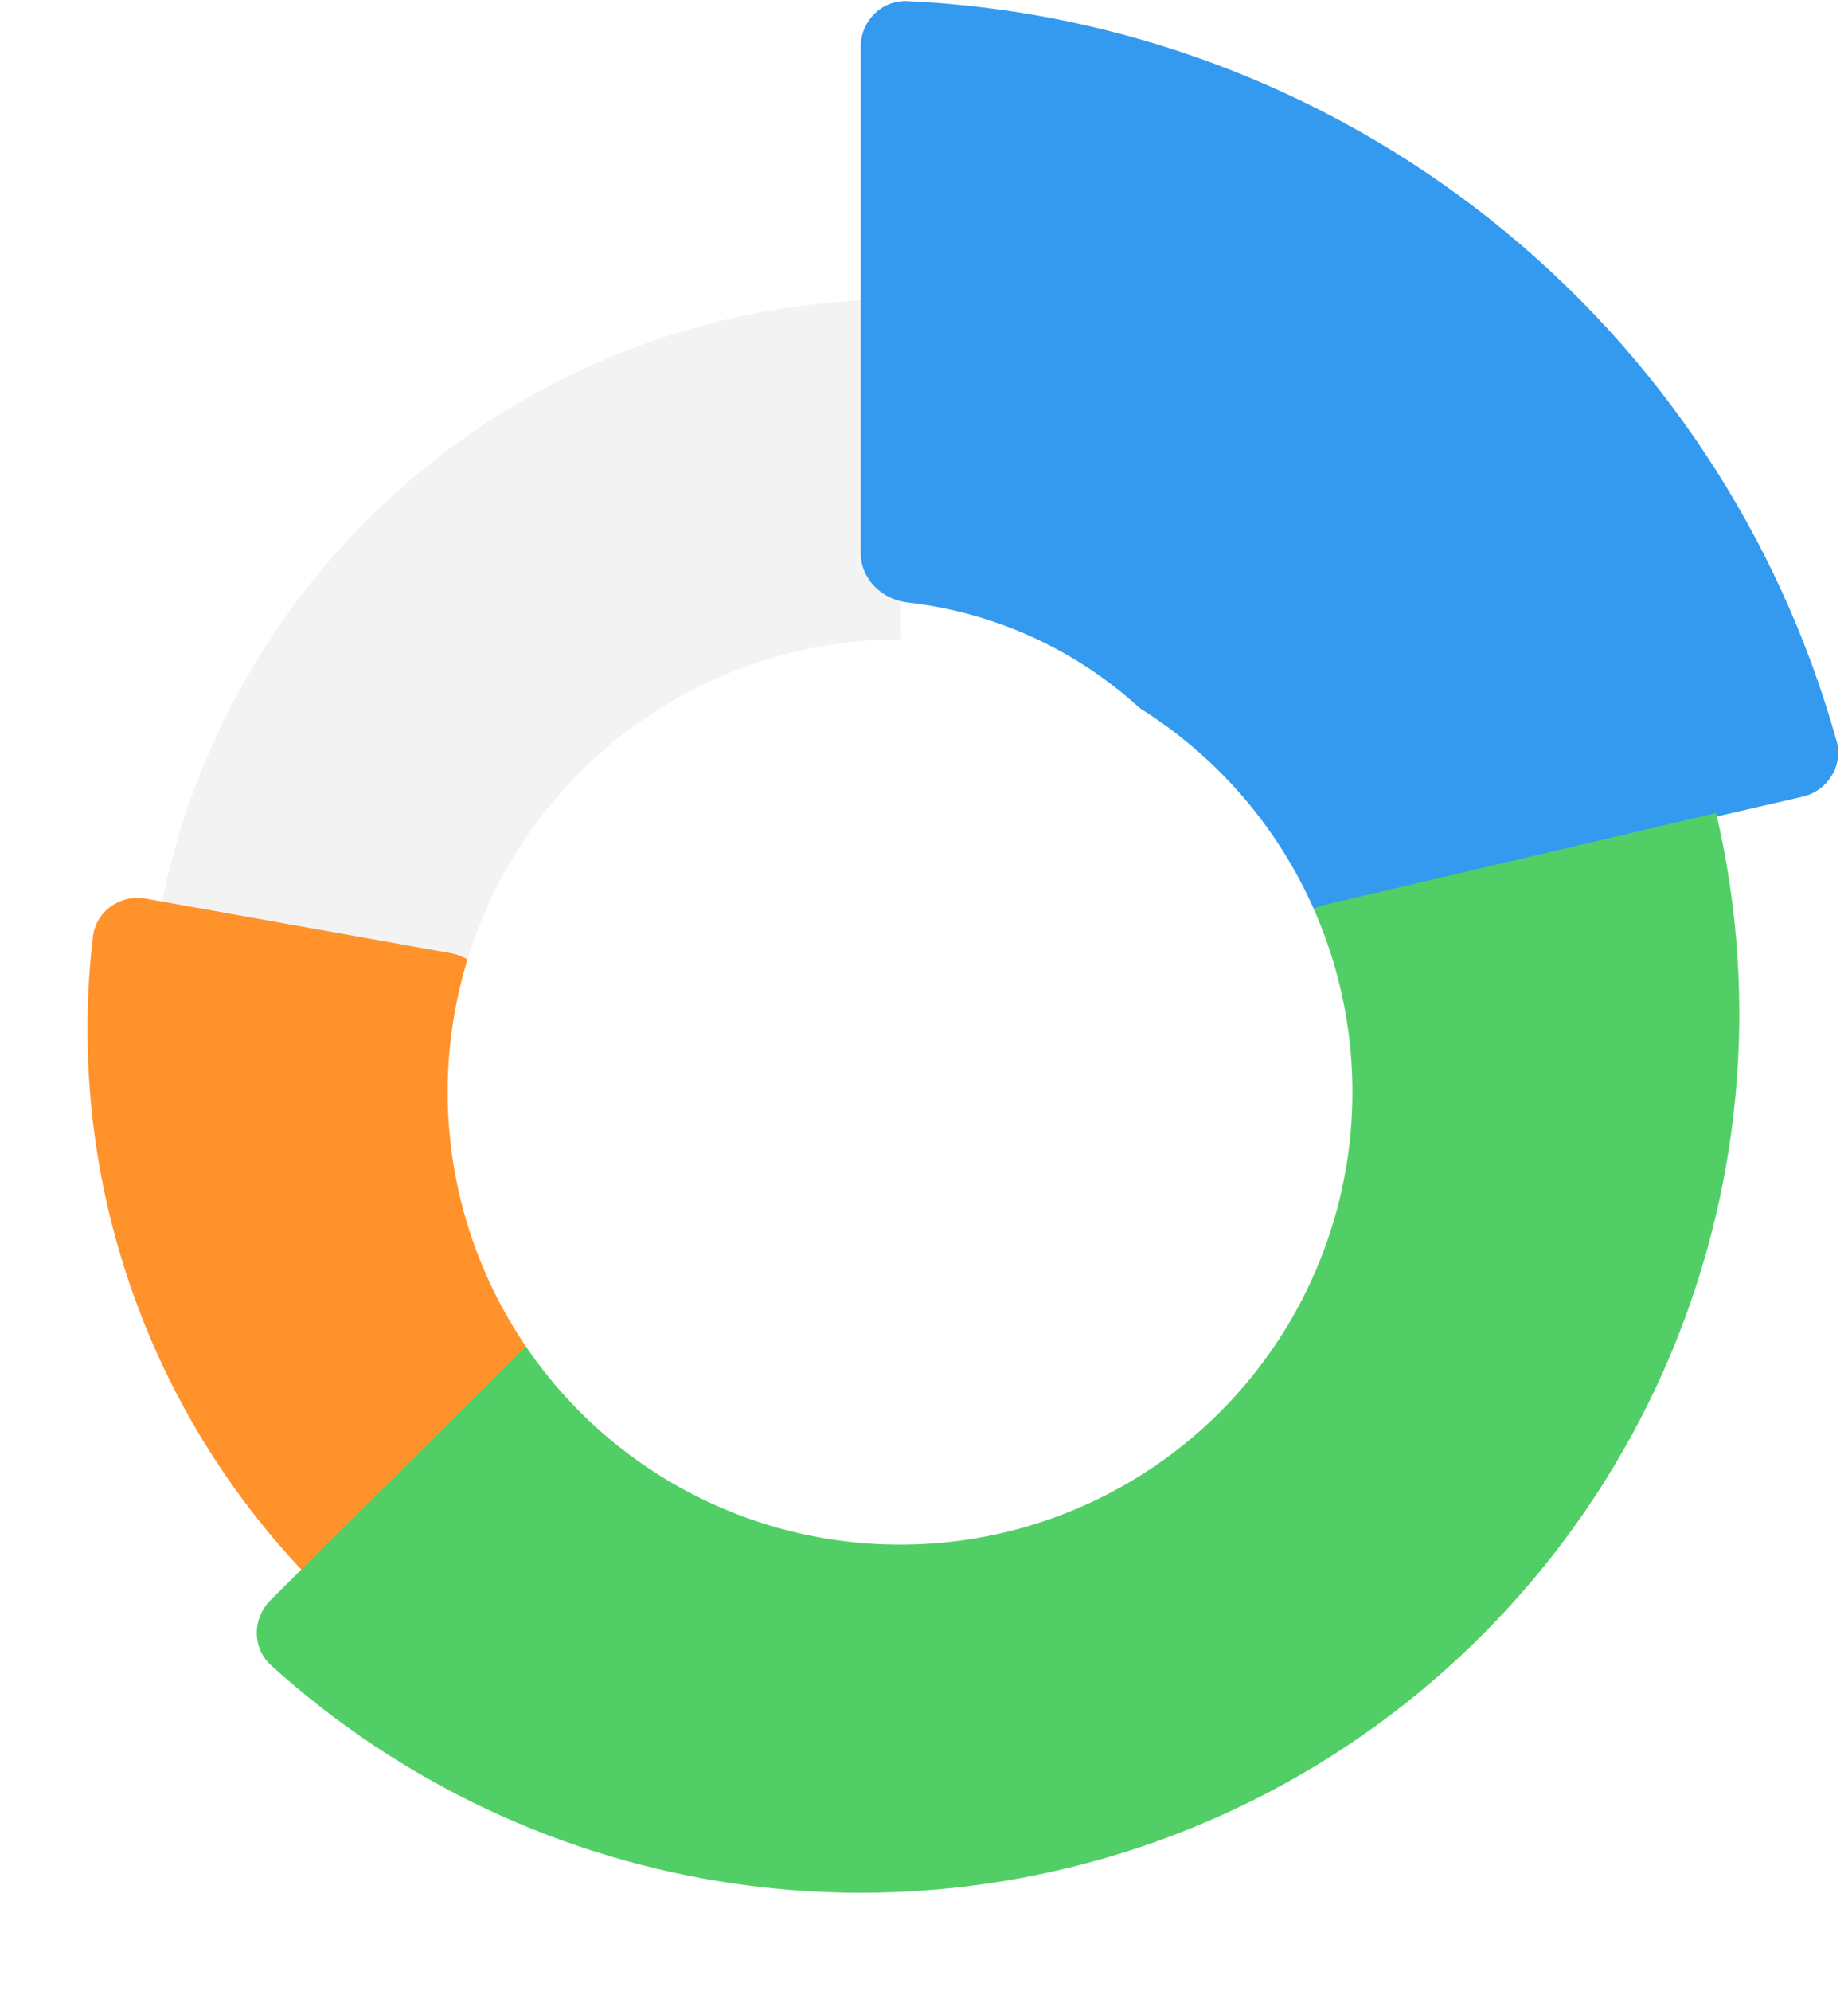 <svg width="169" height="182" viewBox="0 0 169 182" fill="none" xmlns="http://www.w3.org/2000/svg">
<path d="M14.496 84.089C17.339 68.155 25.707 53.733 38.13 43.359C50.553 32.985 66.236 27.322 82.421 27.366L82.325 62.568C74.42 62.546 66.761 65.312 60.693 70.379C54.626 75.445 50.539 82.489 49.15 90.271L14.496 84.089Z" fill="#F3F3F4"/>
<path d="M29.265 145.225C20.999 137.003 14.849 126.901 11.342 115.782C8.264 106.026 7.302 95.742 8.498 85.614C8.776 83.269 11.011 81.722 13.335 82.137L41.247 87.127C43.572 87.542 45.092 89.766 44.961 92.124C44.726 96.359 45.256 100.613 46.539 104.679C48.252 110.109 51.256 115.044 55.293 119.059L29.265 145.225Z" fill="#FF922B"/>
<path d="M78.715 4.276C78.715 1.915 80.631 -0.01 82.99 0.099C102.427 0.996 121.131 7.995 136.412 20.157C151.694 32.319 162.712 48.975 167.949 67.715C168.585 69.99 167.139 72.288 164.838 72.819L119.75 83.203C117.448 83.733 115.176 82.285 114.39 80.058C112.036 73.392 107.85 67.49 102.274 63.052C96.698 58.614 90.006 55.86 82.982 55.062C80.635 54.796 78.715 52.907 78.715 50.545V4.276Z" fill="#339AF0"/>
<path d="M156.939 74.312C160.933 91.344 159.258 109.215 152.17 125.208C145.082 141.202 132.967 154.446 117.666 162.927C102.365 171.408 84.714 174.663 67.394 172.198C51.489 169.935 36.661 162.961 24.798 152.223C23.047 150.638 23.064 147.921 24.74 146.257L50.871 120.305C56.892 126.368 64.727 130.3 73.186 131.504C81.645 132.707 90.266 131.117 97.739 126.975C105.211 122.833 111.128 116.365 114.59 108.554C117.472 102.051 118.522 94.913 117.667 87.904C117.381 85.56 118.783 83.259 121.083 82.72L156.939 74.312Z" fill="#51CF66"/>
<g filter="url(#filter0_d_1_284)">
<circle cx="82.31" cy="94.111" r="41.37" fill="white"/>
</g>
<defs>
<filter id="filter0_d_1_284" x="0.315" y="17.818" width="163.99" height="163.99" filterUnits="userSpaceOnUse" color-interpolation-filters="sRGB">
<feFlood flood-opacity="0" result="BackgroundImageFix"/>
<feColorMatrix in="SourceAlpha" type="matrix" values="0 0 0 0 0 0 0 0 0 0 0 0 0 0 0 0 0 0 127 0" result="hardAlpha"/>
<feOffset dy="5.702"/>
<feGaussianBlur stdDeviation="20.313"/>
<feColorMatrix type="matrix" values="0 0 0 0 0 0 0 0 0 0 0 0 0 0 0 0 0 0 0.14 0"/>
<feBlend mode="normal" in2="BackgroundImageFix" result="effect1_dropShadow_1_284"/>
<feBlend mode="normal" in="SourceGraphic" in2="effect1_dropShadow_1_284" result="shape"/>
</filter>
</defs>
</svg>
